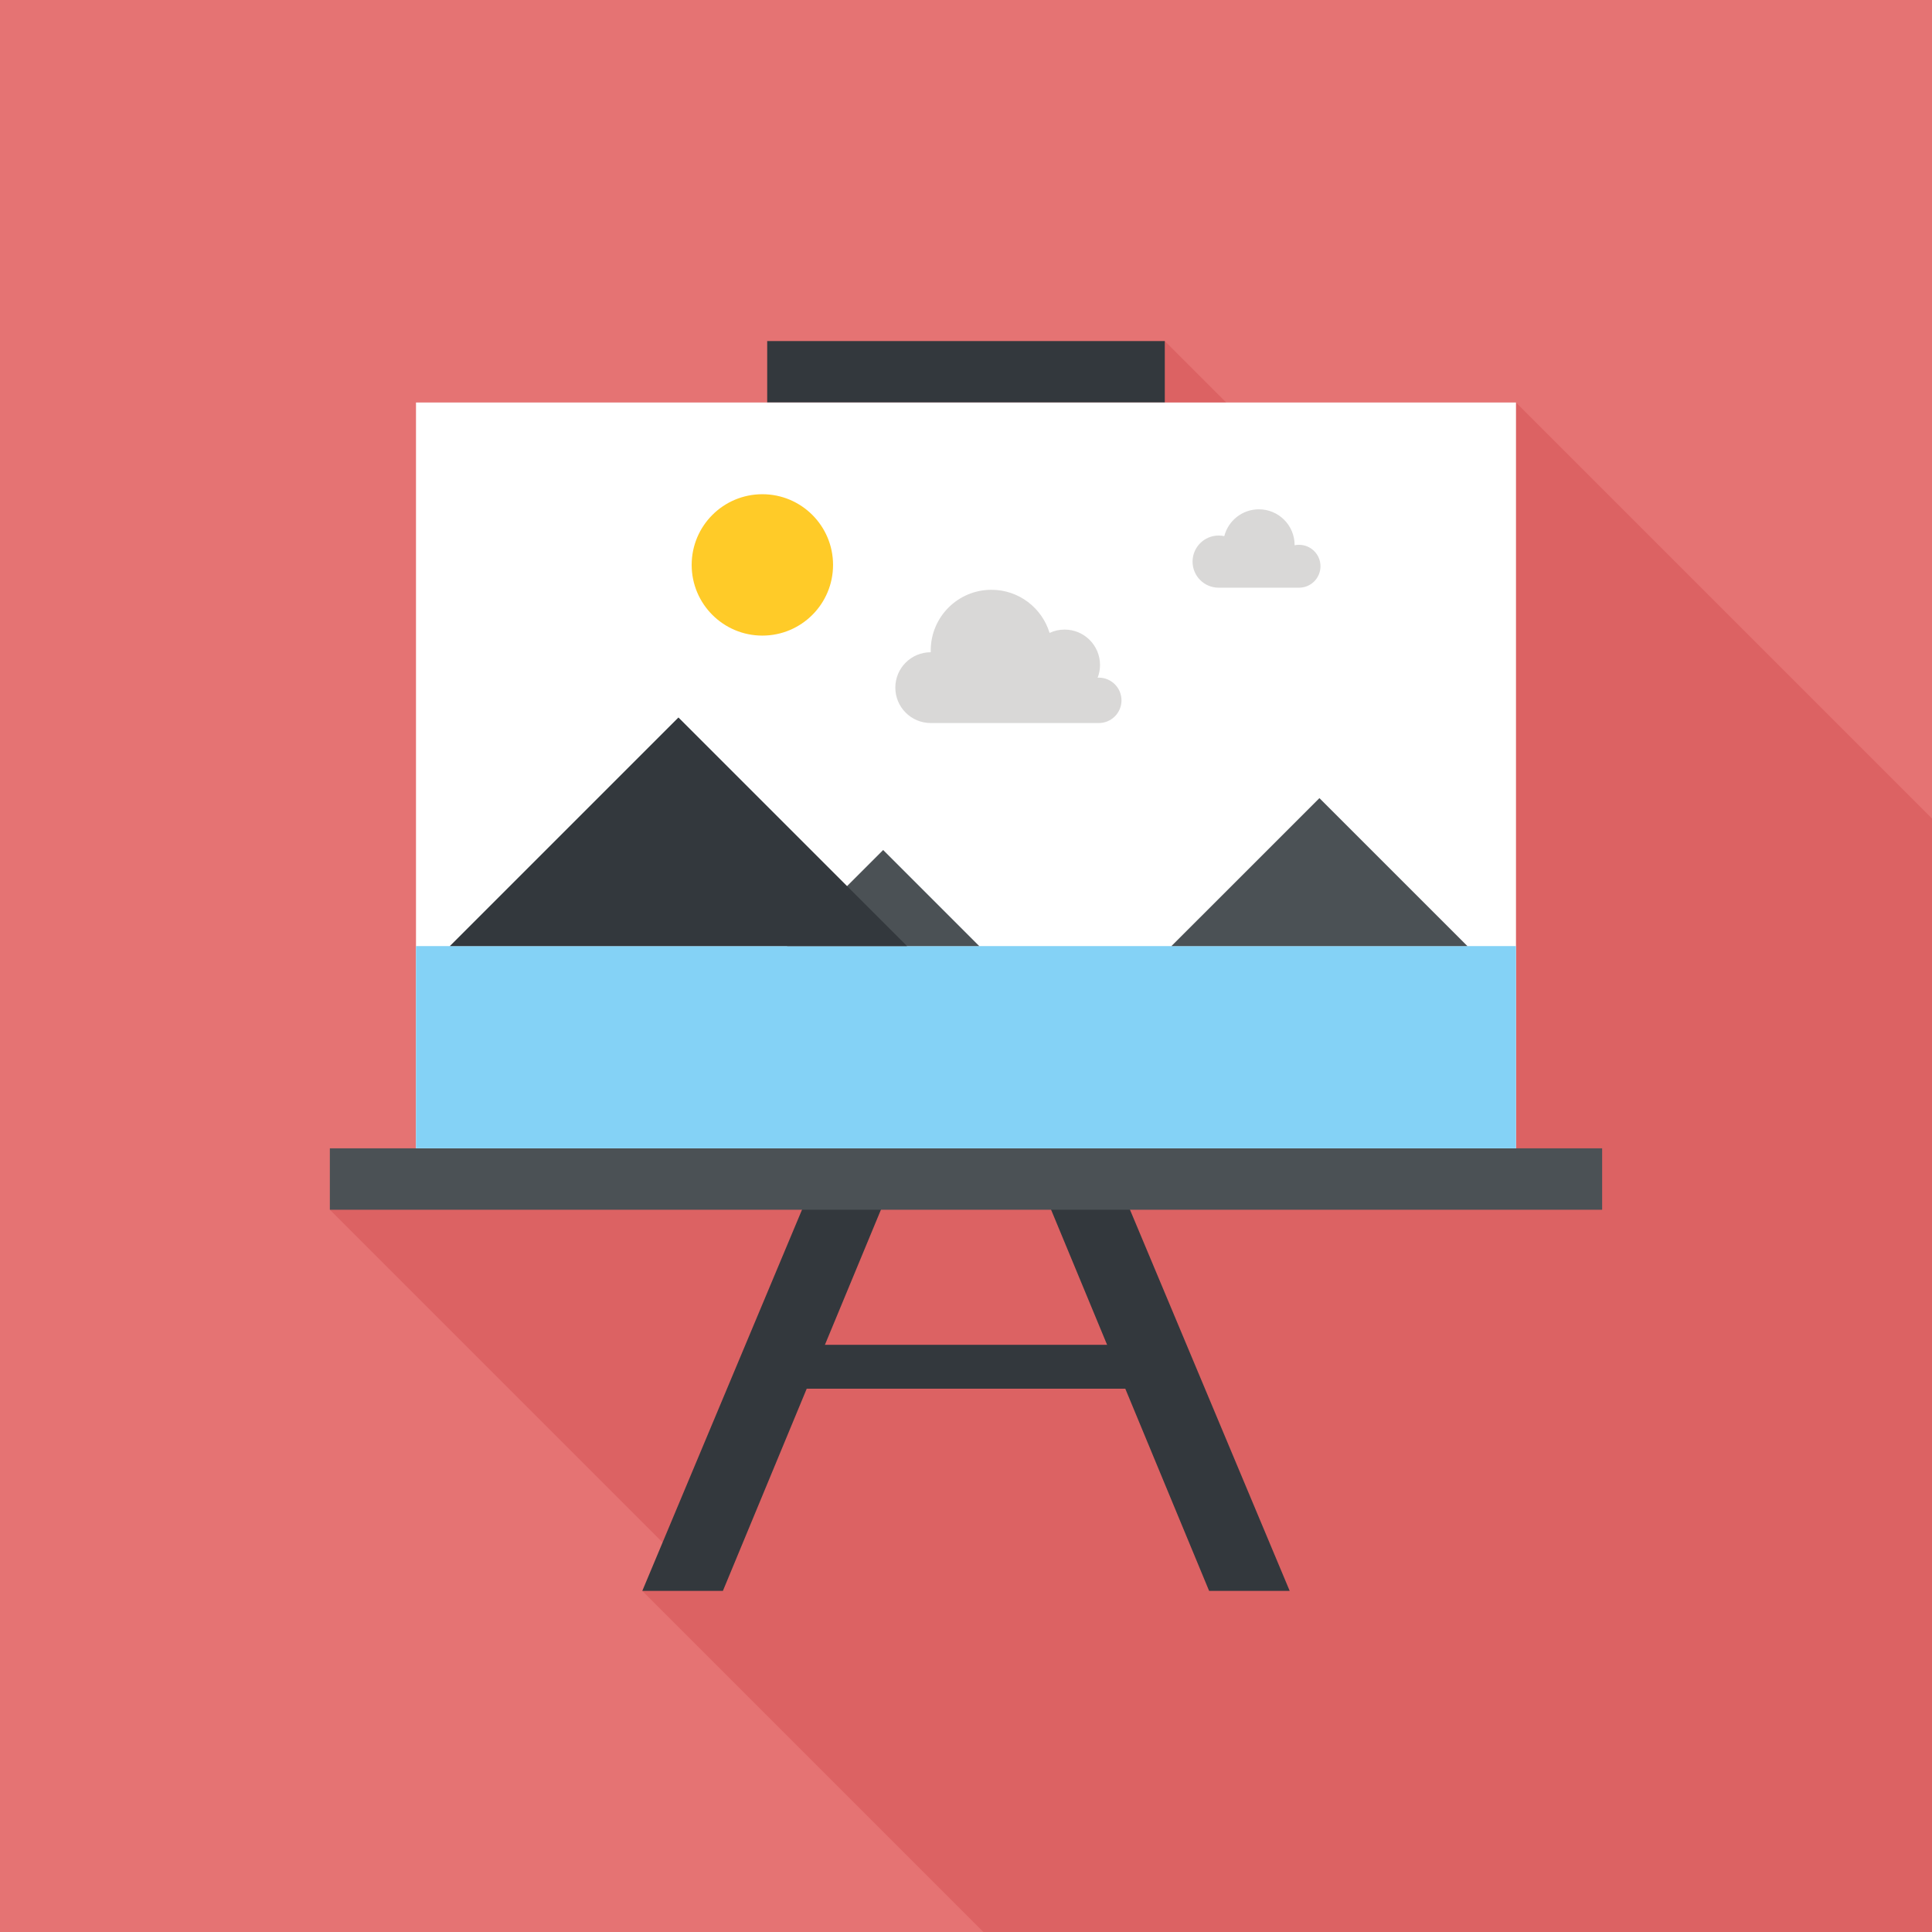 <svg xmlns="http://www.w3.org/2000/svg" xmlns:xlink="http://www.w3.org/1999/xlink" id="Layer_1" x="0" y="0" version="1.1" viewBox="0 0 300 300" xml:space="preserve" style="enable-background:new 0 0 300 300"><g><rect style="fill:#e57373" width="300" height="300"/><polygon style="fill:#dc6263" points="300 127.098 235.403 62.501 208.628 80.722 180.868 52.961 67.798 107.196 109.076 148.475 51.219 187.85 106.084 242.715 99.734 247.036 152.698 300 300 300"/><g><g><polygon style="fill:#33383d" points="200.264 247.036 162.985 158.066 152.704 162.499 187.753 247.036"/><polygon style="fill:#33383d" points="112.249 247.036 147.298 162.499 137.013 158.066 99.734 247.036"/><rect style="fill:#33383d" width="53.365" height="6.813" x="123.319" y="208.823"/></g><rect style="fill:#4b5155" width="197.561" height="9.539" x="51.219" y="178.31"/><rect style="fill:#33383d" width="61.738" height="9.539" x="119.13" y="52.961"/><g><rect style="fill:#fff" width="170.808" height="115.81" x="64.595" y="62.501"/><rect style="fill:#84d2f6" width="170.808" height="31.4" x="64.595" y="146.91"/><g><polygon style="fill:#4b5155" points="137.137 131.99 122.213 146.91 152.057 146.91"/><polygon style="fill:#4b5155" points="204.879 123.934 181.897 146.91 227.861 146.91"/><polygon style="fill:#33383d" points="105.348 111.411 69.849 146.91 140.848 146.91"/></g><g><circle style="fill:#ffcb28" cx="118.379" cy="87.719" r="10.977"/><path style="fill:#d9d8d7" d="M201.715,84.598c-0.234,0-0.465,0.022-0.688,0.073c0-0.013,0-0.026,0-0.038 c0-3.065-2.484-5.548-5.546-5.548c-2.587,0-4.763,1.771-5.374,4.167c-0.283-0.064-0.577-0.094-0.875-0.094 c-2.236,0-4.052,1.814-4.052,4.052c0,2.238,1.816,4.047,4.052,4.047h12.483c1.839,0,3.329-1.488,3.329-3.331 C205.044,86.09,203.554,84.598,201.715,84.598z"/><path style="fill:#d9d8d7" d="M144.522,101.28c0.004,0,0.006,0.004,0.006,0.004c0-0.09-0.006-0.18-0.006-0.274 c0-5.209,4.221-9.428,9.43-9.428c4.253,0,7.85,2.821,9.025,6.697c0.712-0.335,1.503-0.519,2.339-0.519 c3.036,0,5.494,2.461,5.494,5.492c0,0.699-0.129,1.368-0.369,1.985c0.062-0.004,0.12-0.013,0.182-0.013 c1.944,0,3.522,1.582,3.522,3.528c0,1.942-1.578,3.52-3.522,3.52h-26.101c-3.038,0-5.496-2.461-5.496-5.497 C139.026,103.741,141.484,101.28,144.522,101.28z"/></g></g></g></g></svg>